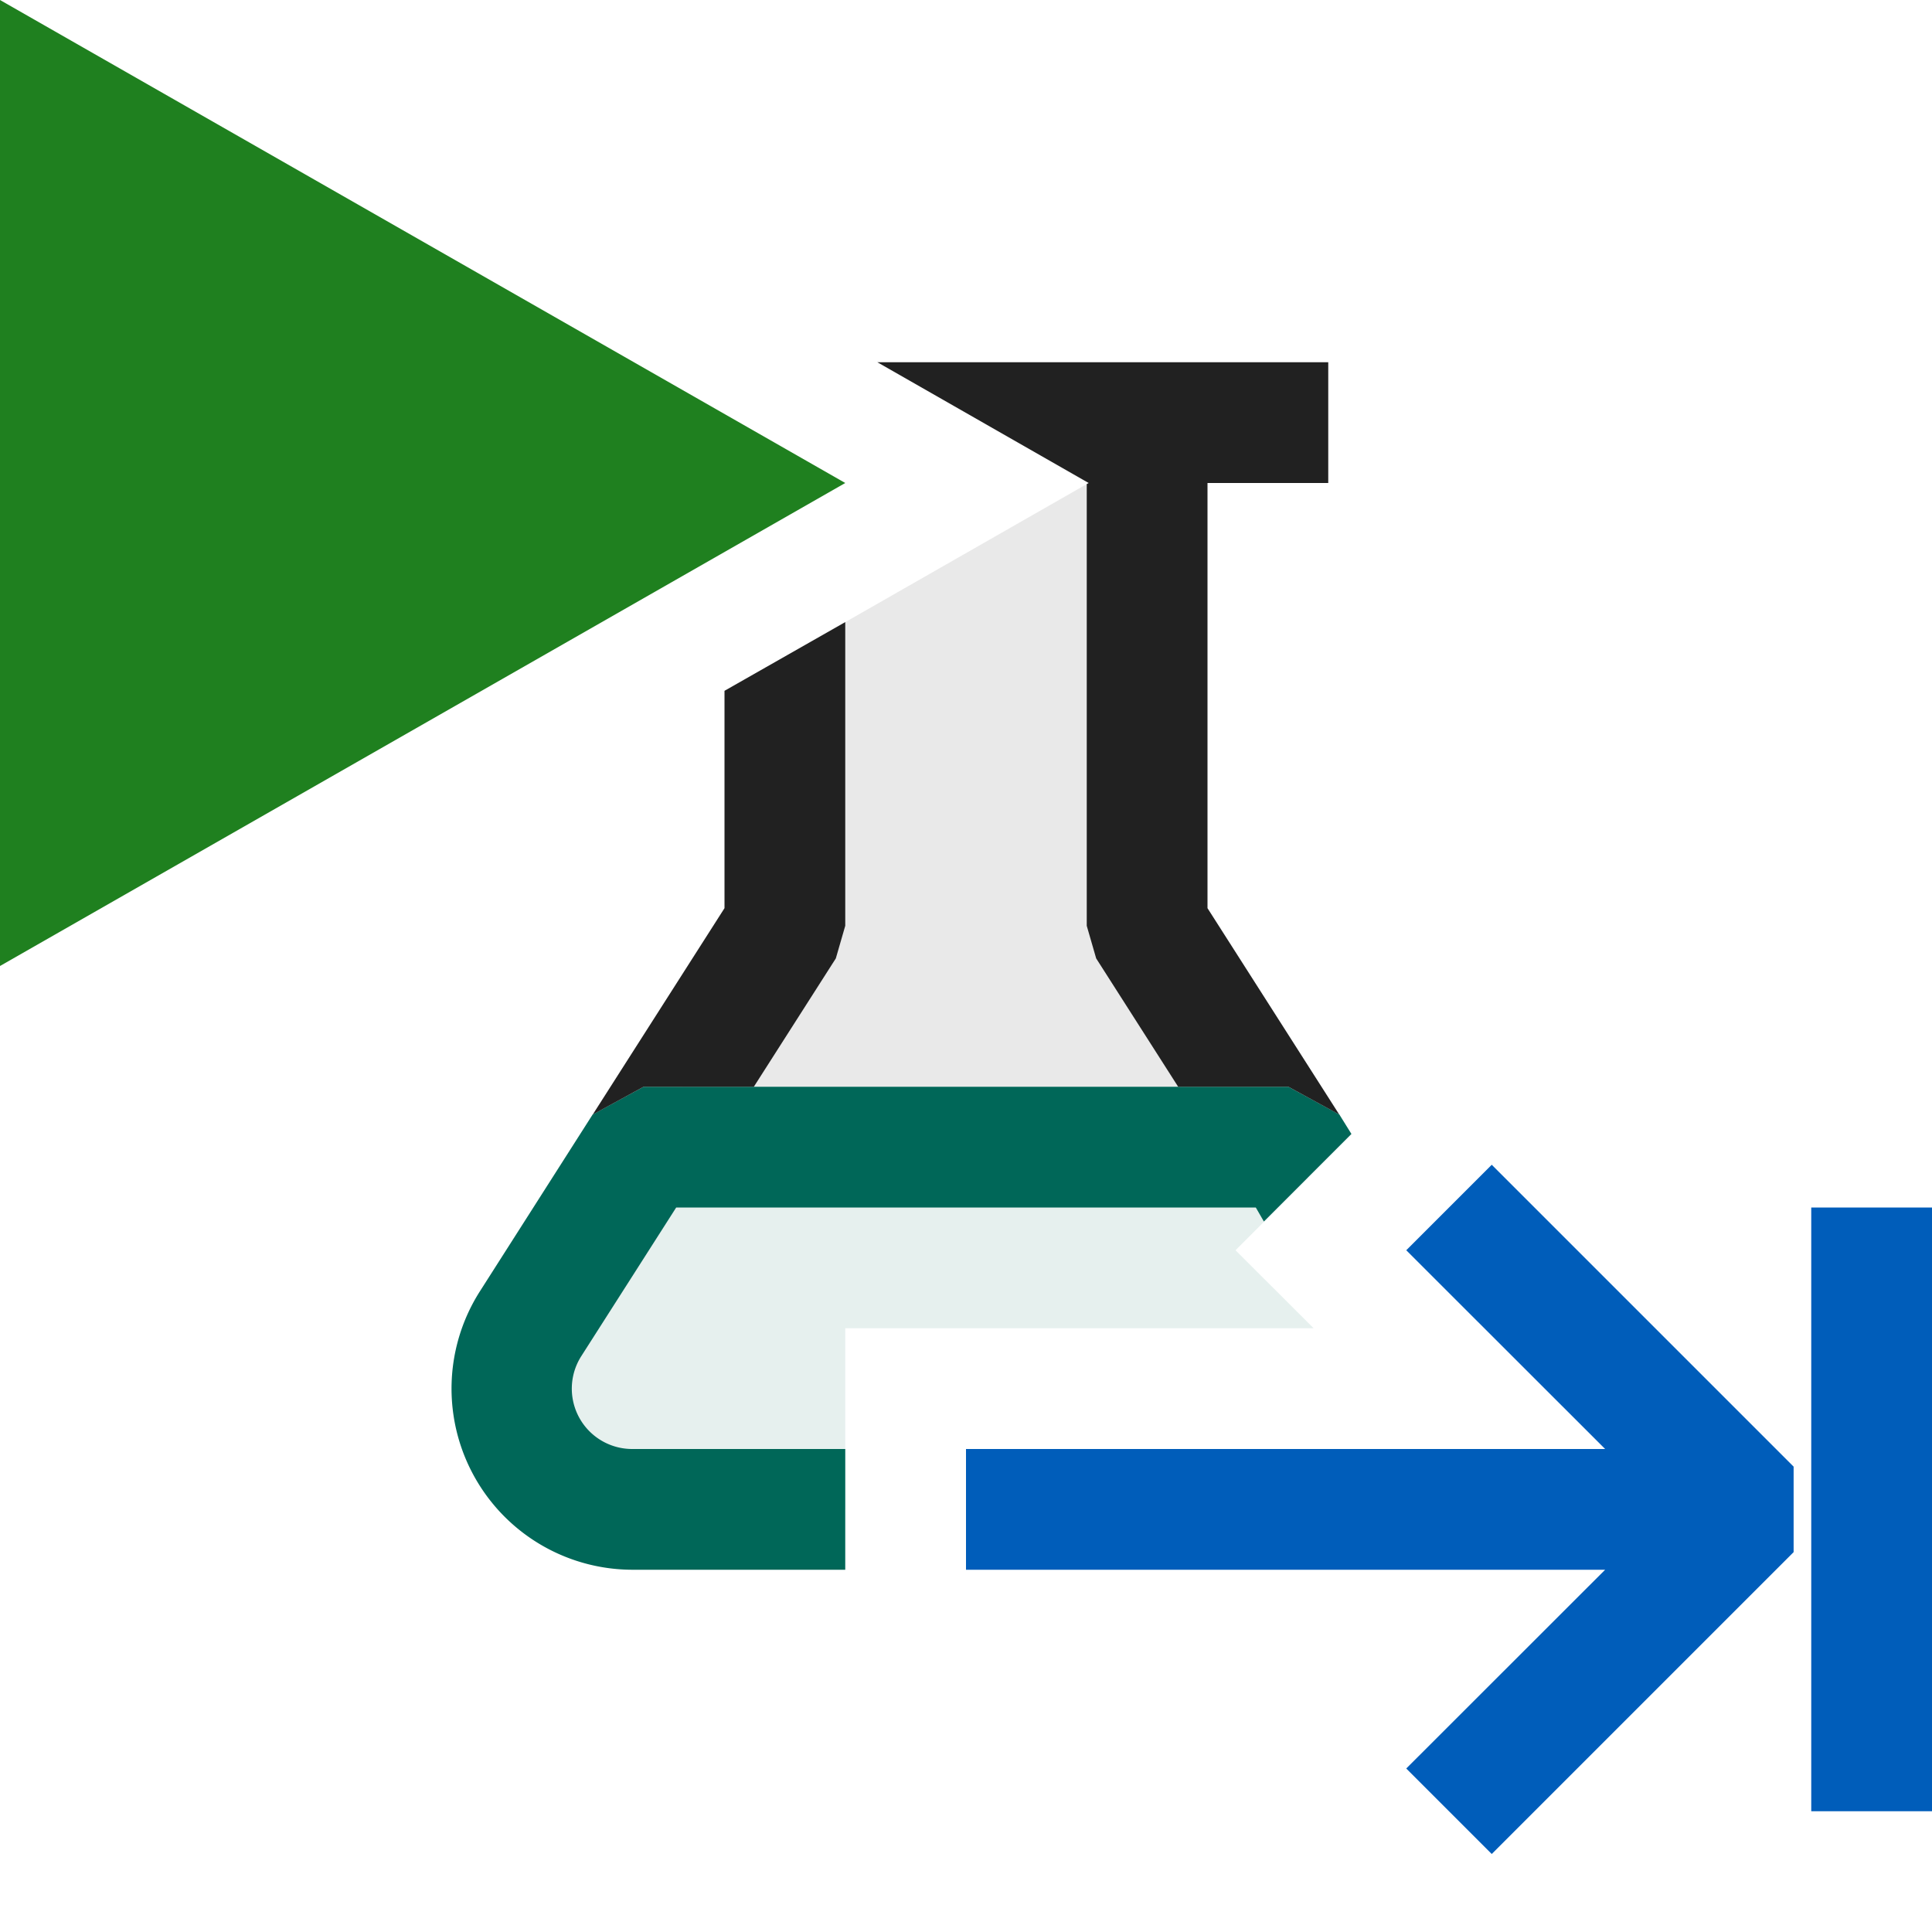<svg xmlns="http://www.w3.org/2000/svg" viewBox="0 0 16 16">
  <defs>
    <style>.canvas{fill: none; opacity: 0;}.light-defaultgrey-10{fill: #212121; opacity: 0.1;}.light-blue{fill: #005dba; opacity: 1;}.light-green{fill: #1f801f; opacity: 1;}.light-teal-10{fill: #006758; opacity: 0.1;}.light-teal{fill: #006758; opacity: 1;}.light-defaultgrey{fill: #212121; opacity: 1;}</style>
  </defs>
  <title>IconLightExportTestRunResults</title>
  <g id="canvas">
    <path class="canvas" d="M16,16H0V0H16Z" />
  </g>
  <g id="level-1">
    <path class="light-defaultgrey-10" d="M10.351,9h-4.7L6.5,7.667V5.438L9.016,4l-.875-.5H9.5V7.667Z" />
    <path class="light-blue" d="M12.354,9.646l2.5,2.5v.708l-2.5,2.5-.708-.708L13.293,13H8V12h5.293l-1.647-1.646ZM15,10v5h1V10Z" />
    <path class="light-green" d="M0,0,7,4,0,8Z" />
    <path class="light-teal-10" d="M7,12.5H5.24A1,1,0,0,1,4.4,10.962L5.33,9.5h5.34l.162.254-.6.6.647.646H7Z" />
    <path class="light-teal" d="M7,13H5.239a1.5,1.5,0,0,1-1.264-2.307L4.908,9.23,5.33,9h5.34l.422.23.1.161-.725.725L10.4,10H5.6l-.786,1.231A.5.5,0,0,0,5.239,12H7Z" />
    <path class="light-defaultgrey" d="M7,5.152V7.667l-.078.27L6.243,9H5.33l-.421.23L6,7.521v-1.8Zm3,2.369V4h1V3H7.266l1.75,1L9,4.009V7.667l.078.27L9.757,9h.913l.421.23Z" />
  </g>
</svg>
